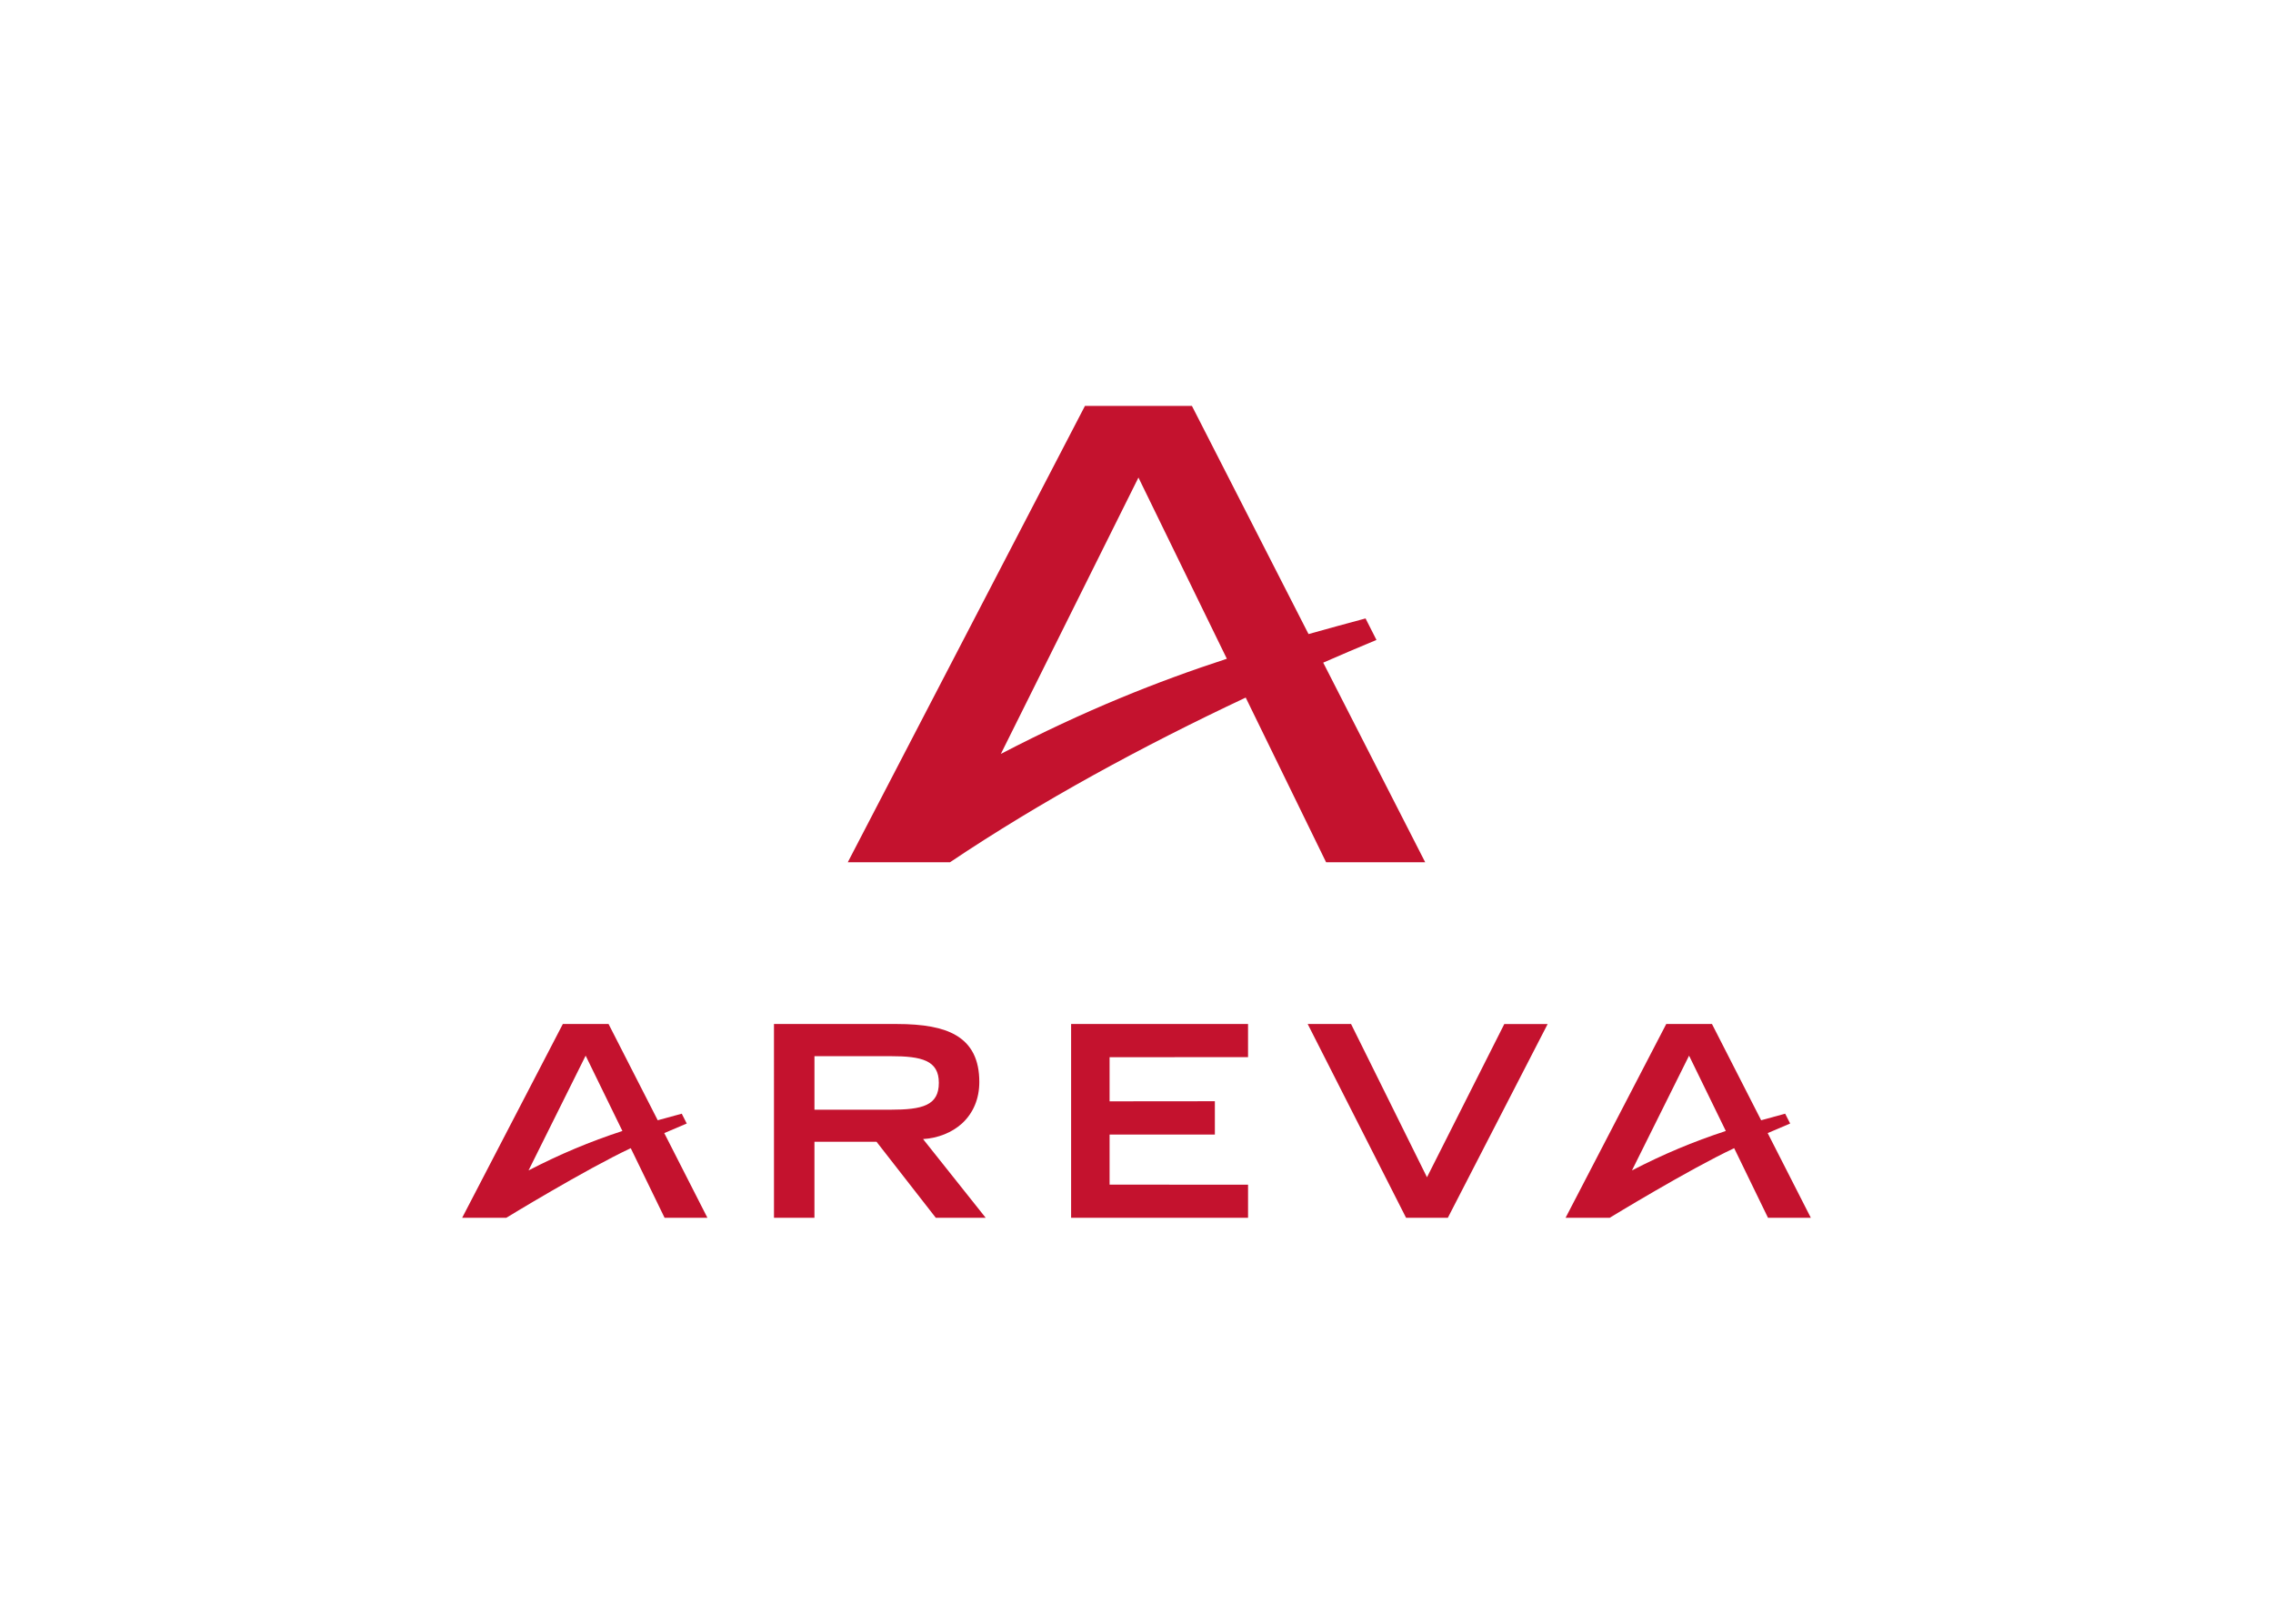 <svg clip-rule="evenodd" fill-rule="evenodd" stroke-linejoin="round" stroke-miterlimit="2" viewBox="0 0 560 400" xmlns="http://www.w3.org/2000/svg"><g fill="#c4122e" fill-rule="nonzero"><path d="m336.432 152.348c-4.724 1.276-9.385 2.534-14.051 3.852l-28.724-56.2h-26.36l-58.428 112.41h25.186c22.507-15.093 47.455-28.624 72.851-40.567l19.805 40.567h24.414l-25.126-49.171c4.37-1.907 8.748-3.78 13.12-5.594zm-89.852 33.374 33.9-68.08 21.778 44.639c-17.138 5.598-34.946 12.664-55.678 23.441"/><path d="m200.656 281.277h15.3l14.6 18.723h12.291l-15.432-19.393c3.724-.237 7.135-1.616 9.604-3.856 2.777-2.564 4.255-6.087 4.255-10.207 0-5.492-1.904-9.276-5.793-11.537-3.231-1.877-7.898-2.751-14.66-2.751l-30.138.003.003 47.741h9.97zm.003-7.907v-13.186h18.714c7.736-.006 11.934 1.045 11.931 6.558.003 5.598-4.018 6.628-11.931 6.628z"/><path d="m351.566 290.012-18.705-37.753h-10.684l24.239 47.741h10.286l24.591-47.732-10.679-.003z"/><path d="m273.369 271.307v-10.868l34.114-.018-.003-8.162-43.591-.003v47.741h43.594v-8.153l-34.114-.015v-12.342h25.937v-8.204z"/><path d="m163.656 279.132c1.793-.783 5.538-2.36 5.538-2.36l-1.231-2.42s-4.162 1.123-5.916 1.618l-12.117-23.714h-11.264l-24.805 47.744h10.865s19.375-11.835 30.675-17.153l8.337 17.153h10.552zm-33.438 9.195 14.069-28.272 9.054 18.555c-8.057 2.634-15.417 5.733-23.123 9.717"/><path d="m435.505 279.132c1.793-.783 5.538-2.36 5.538-2.36l-1.232-2.42s-4.162 1.123-5.915 1.618l-12.117-23.714h-11.264l-24.805 47.744h10.865s19.375-11.835 30.675-17.153l8.336 17.153h10.553zm-33.438 9.195 14.069-28.272 9.054 18.555c-8.057 2.634-15.417 5.733-23.123 9.717"/></g></svg>